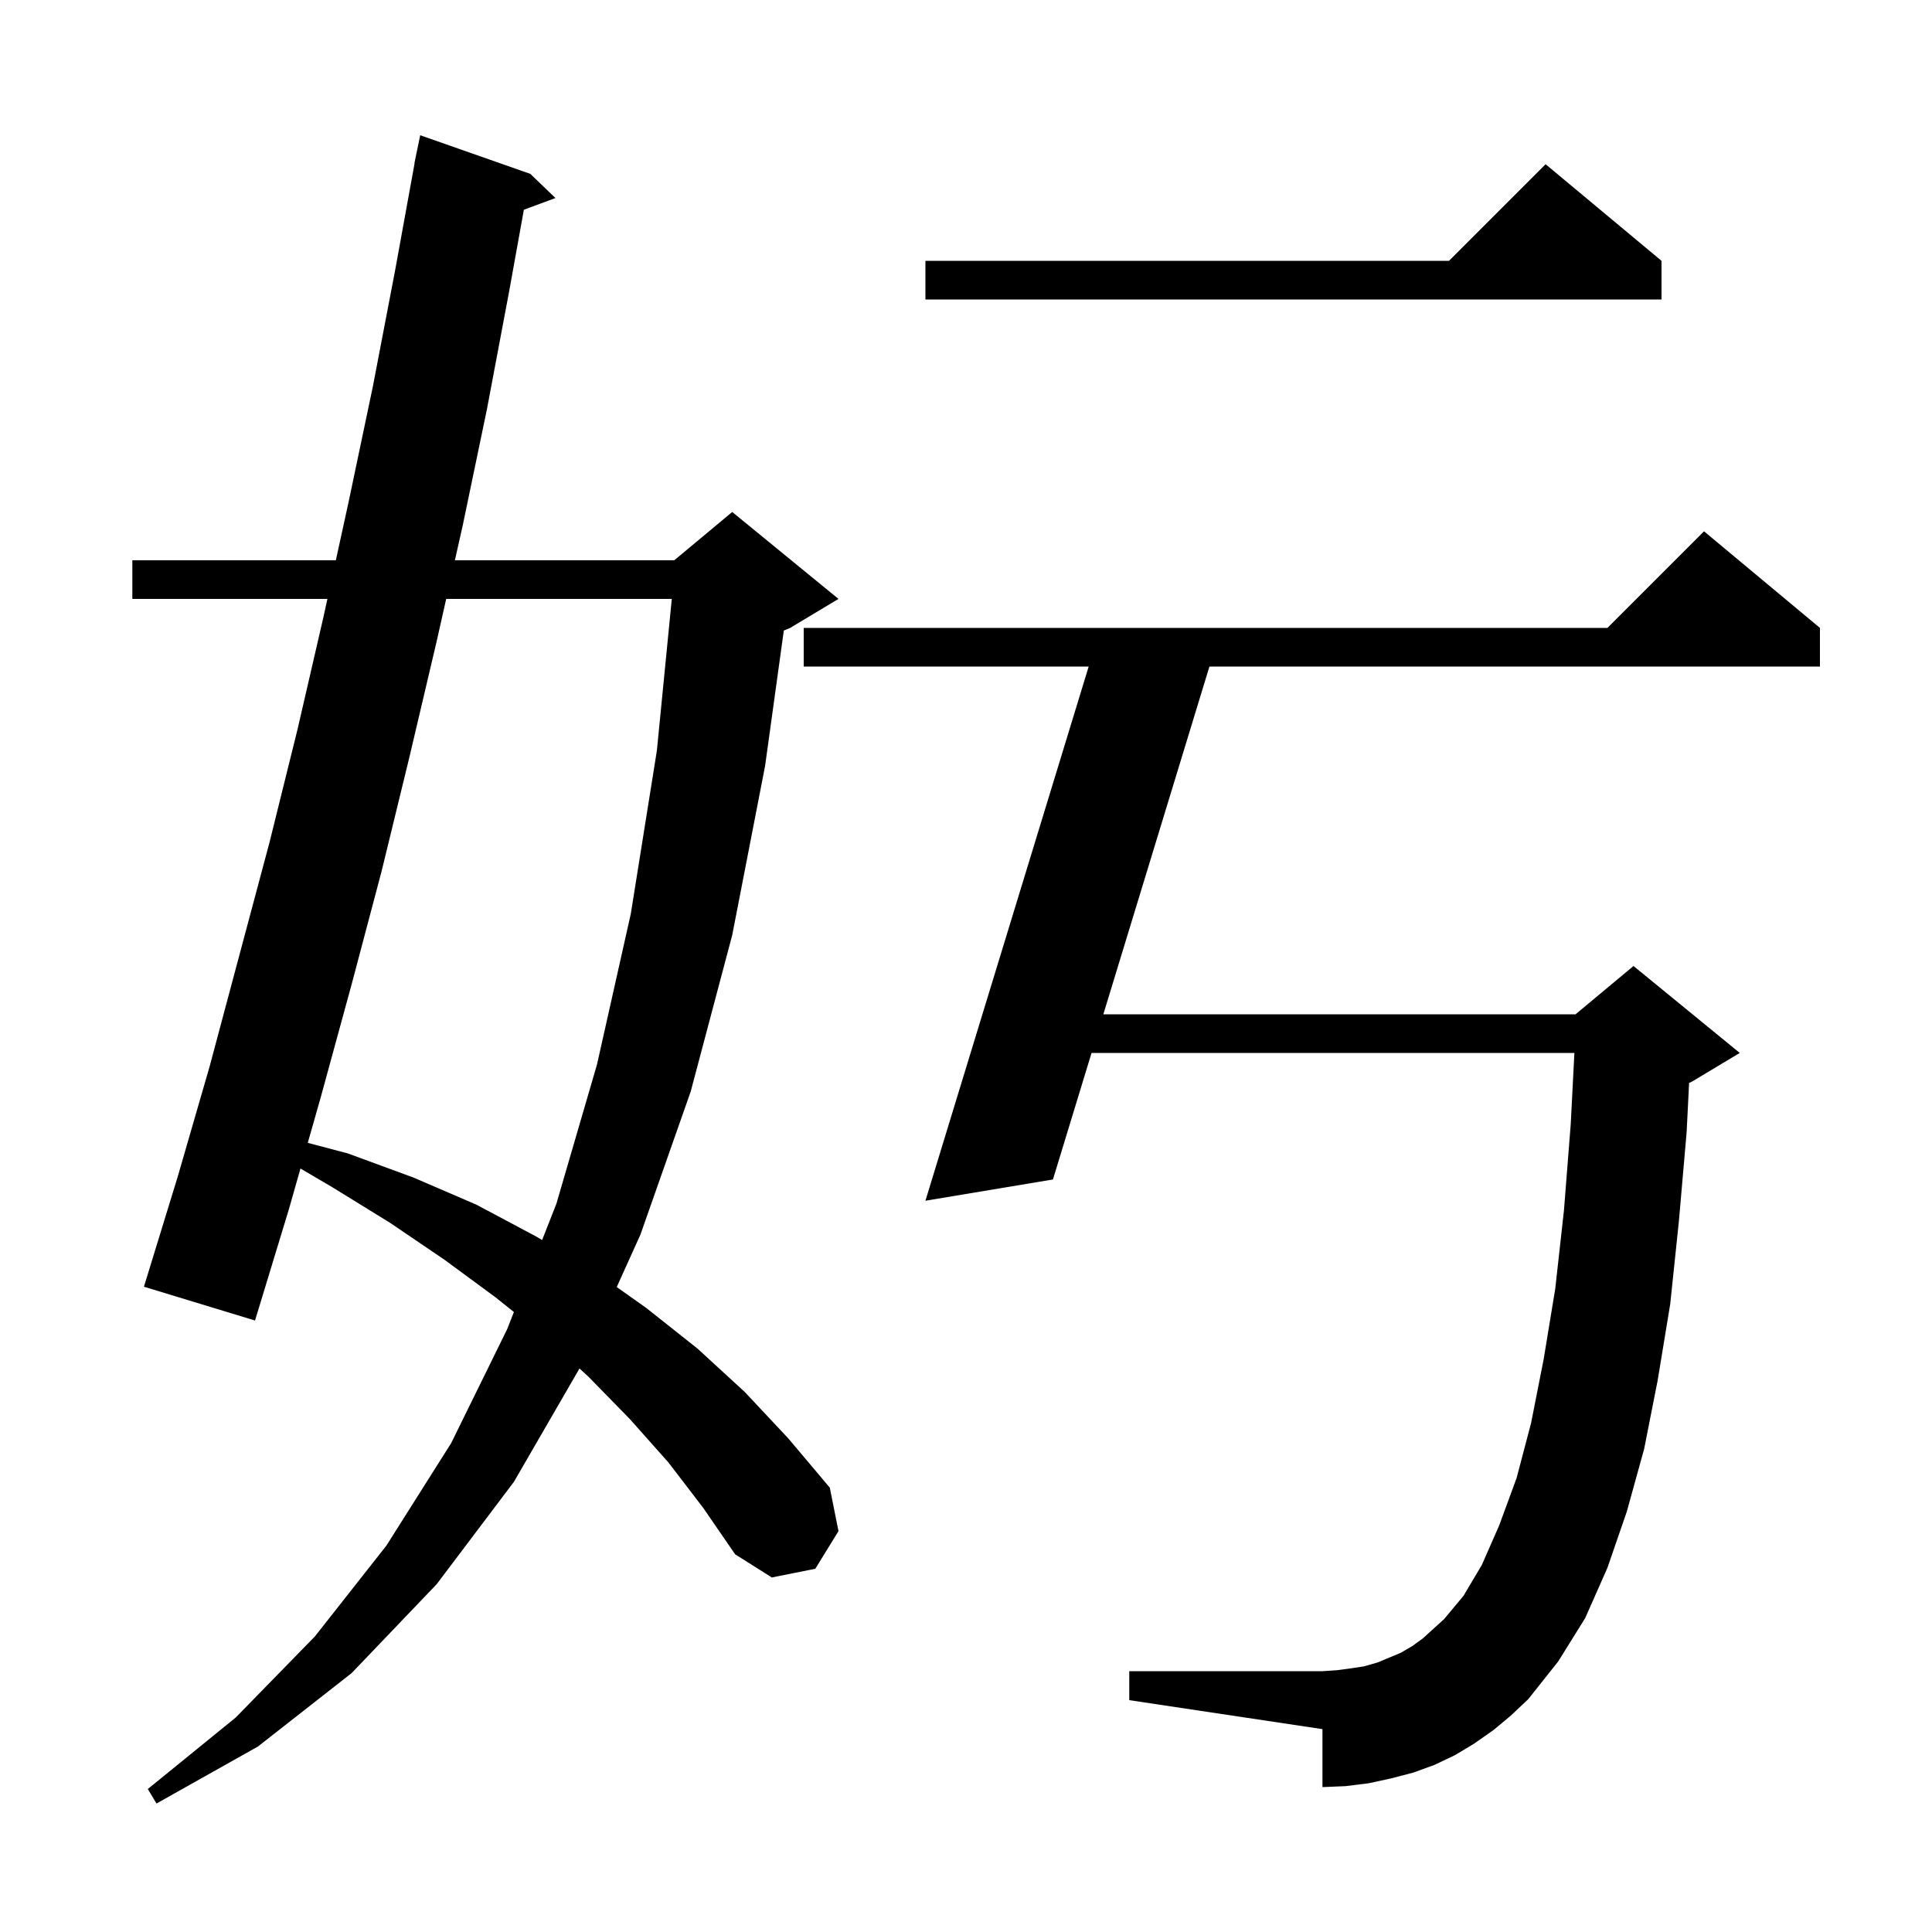 <svg xmlns="http://www.w3.org/2000/svg" xmlns:xlink="http://www.w3.org/1999/xlink" version="1.1" baseProfile="full" viewBox="0 0 200 200" width="200" height="200">
<g fill="black">
<path d="M 69.2 151.4 L 65.2 146.9 L 60.9 142.5 L 59.988 141.667 L 53.2 153.4 L 45.2 164.0 L 36.4 173.2 L 26.7 180.8 L 16.2 186.7 L 15.3 185.2 L 24.4 177.8 L 32.6 169.4 L 40.0 160.0 L 46.7 149.4 L 52.5 137.6 L 53.199 135.819 L 51.3 134.3 L 46.0 130.4 L 40.4 126.6 L 34.4 122.9 L 31.105 120.965 L 29.9 125.2 L 26.4 136.7 L 14.9 133.2 L 18.4 121.8 L 21.7 110.4 L 27.9 87.2 L 30.8 75.5 L 33.5 63.8 L 33.893 62.0 L 13.7 62.0 L 13.7 58.0 L 34.767 58.0 L 36.1 51.9 L 38.6 40.0 L 40.9 28.0 L 42.918 16.902 L 42.9 16.9 L 43.05 16.175 L 43.1 15.9 L 43.107 15.901 L 43.5 14.0 L 54.9 18.0 L 57.5 20.5 L 54.231 21.711 L 52.7 30.2 L 50.4 42.4 L 47.9 54.4 L 47.09 58.0 L 69.8 58.0 L 75.8 53.0 L 86.8 62.0 L 81.8 65.0 L 81.14 65.275 L 79.2 79.3 L 75.8 96.8 L 71.5 113.0 L 66.3 127.8 L 63.845 133.234 L 66.9 135.4 L 72.2 139.6 L 77.1 144.1 L 81.6 148.9 L 85.9 154.0 L 86.8 158.5 L 84.4 162.4 L 79.9 163.3 L 76.1 160.9 L 72.8 156.1 Z M 154.6 179.1 L 152.6 180.5 L 150.6 181.7 L 148.5 182.7 L 146.3 183.5 L 144.0 184.1 L 141.7 184.6 L 139.3 184.9 L 136.9 185.0 L 136.9 179.0 L 116.9 176.0 L 116.9 173.0 L 136.9 173.0 L 138.4 172.9 L 139.9 172.7 L 141.2 172.5 L 142.6 172.1 L 145.0 171.1 L 146.2 170.4 L 147.3 169.6 L 149.5 167.6 L 151.5 165.2 L 153.4 162.0 L 155.2 157.9 L 157.0 153.0 L 158.5 147.3 L 159.8 140.7 L 161.0 133.4 L 161.9 125.3 L 162.6 116.4 L 162.981 109.0 L 112.997 109.0 L 109.0 122.1 L 95.8 124.3 L 112.7 69.0 L 83.2 69.0 L 83.2 65.0 L 166.4 65.0 L 176.4 55.0 L 188.4 65.0 L 188.4 69.0 L 125.2 69.0 L 114.217 105.0 L 163.1 105.0 L 169.1 100.0 L 180.1 109.0 L 175.1 112.0 L 174.855 112.102 L 174.6 117.2 L 173.8 126.4 L 172.9 135.0 L 171.6 142.9 L 170.2 150.0 L 168.4 156.5 L 166.4 162.3 L 164.1 167.5 L 161.3 172.0 L 158.2 175.9 L 156.4 177.6 Z M 46.19 62.0 L 45.2 66.4 L 42.4 78.3 L 39.5 90.2 L 36.4 101.9 L 33.2 113.6 L 31.861 118.308 L 36.0 119.4 L 42.8 121.9 L 49.3 124.7 L 55.5 128.0 L 56.122 128.369 L 57.6 124.6 L 61.8 110.2 L 65.3 94.6 L 68.0 77.7 L 69.544 62.0 Z M 172.0 27.0 L 172.0 31.0 L 95.8 31.0 L 95.8 27.0 L 150.0 27.0 L 160.0 17.0 Z " />
</g>
</svg>
